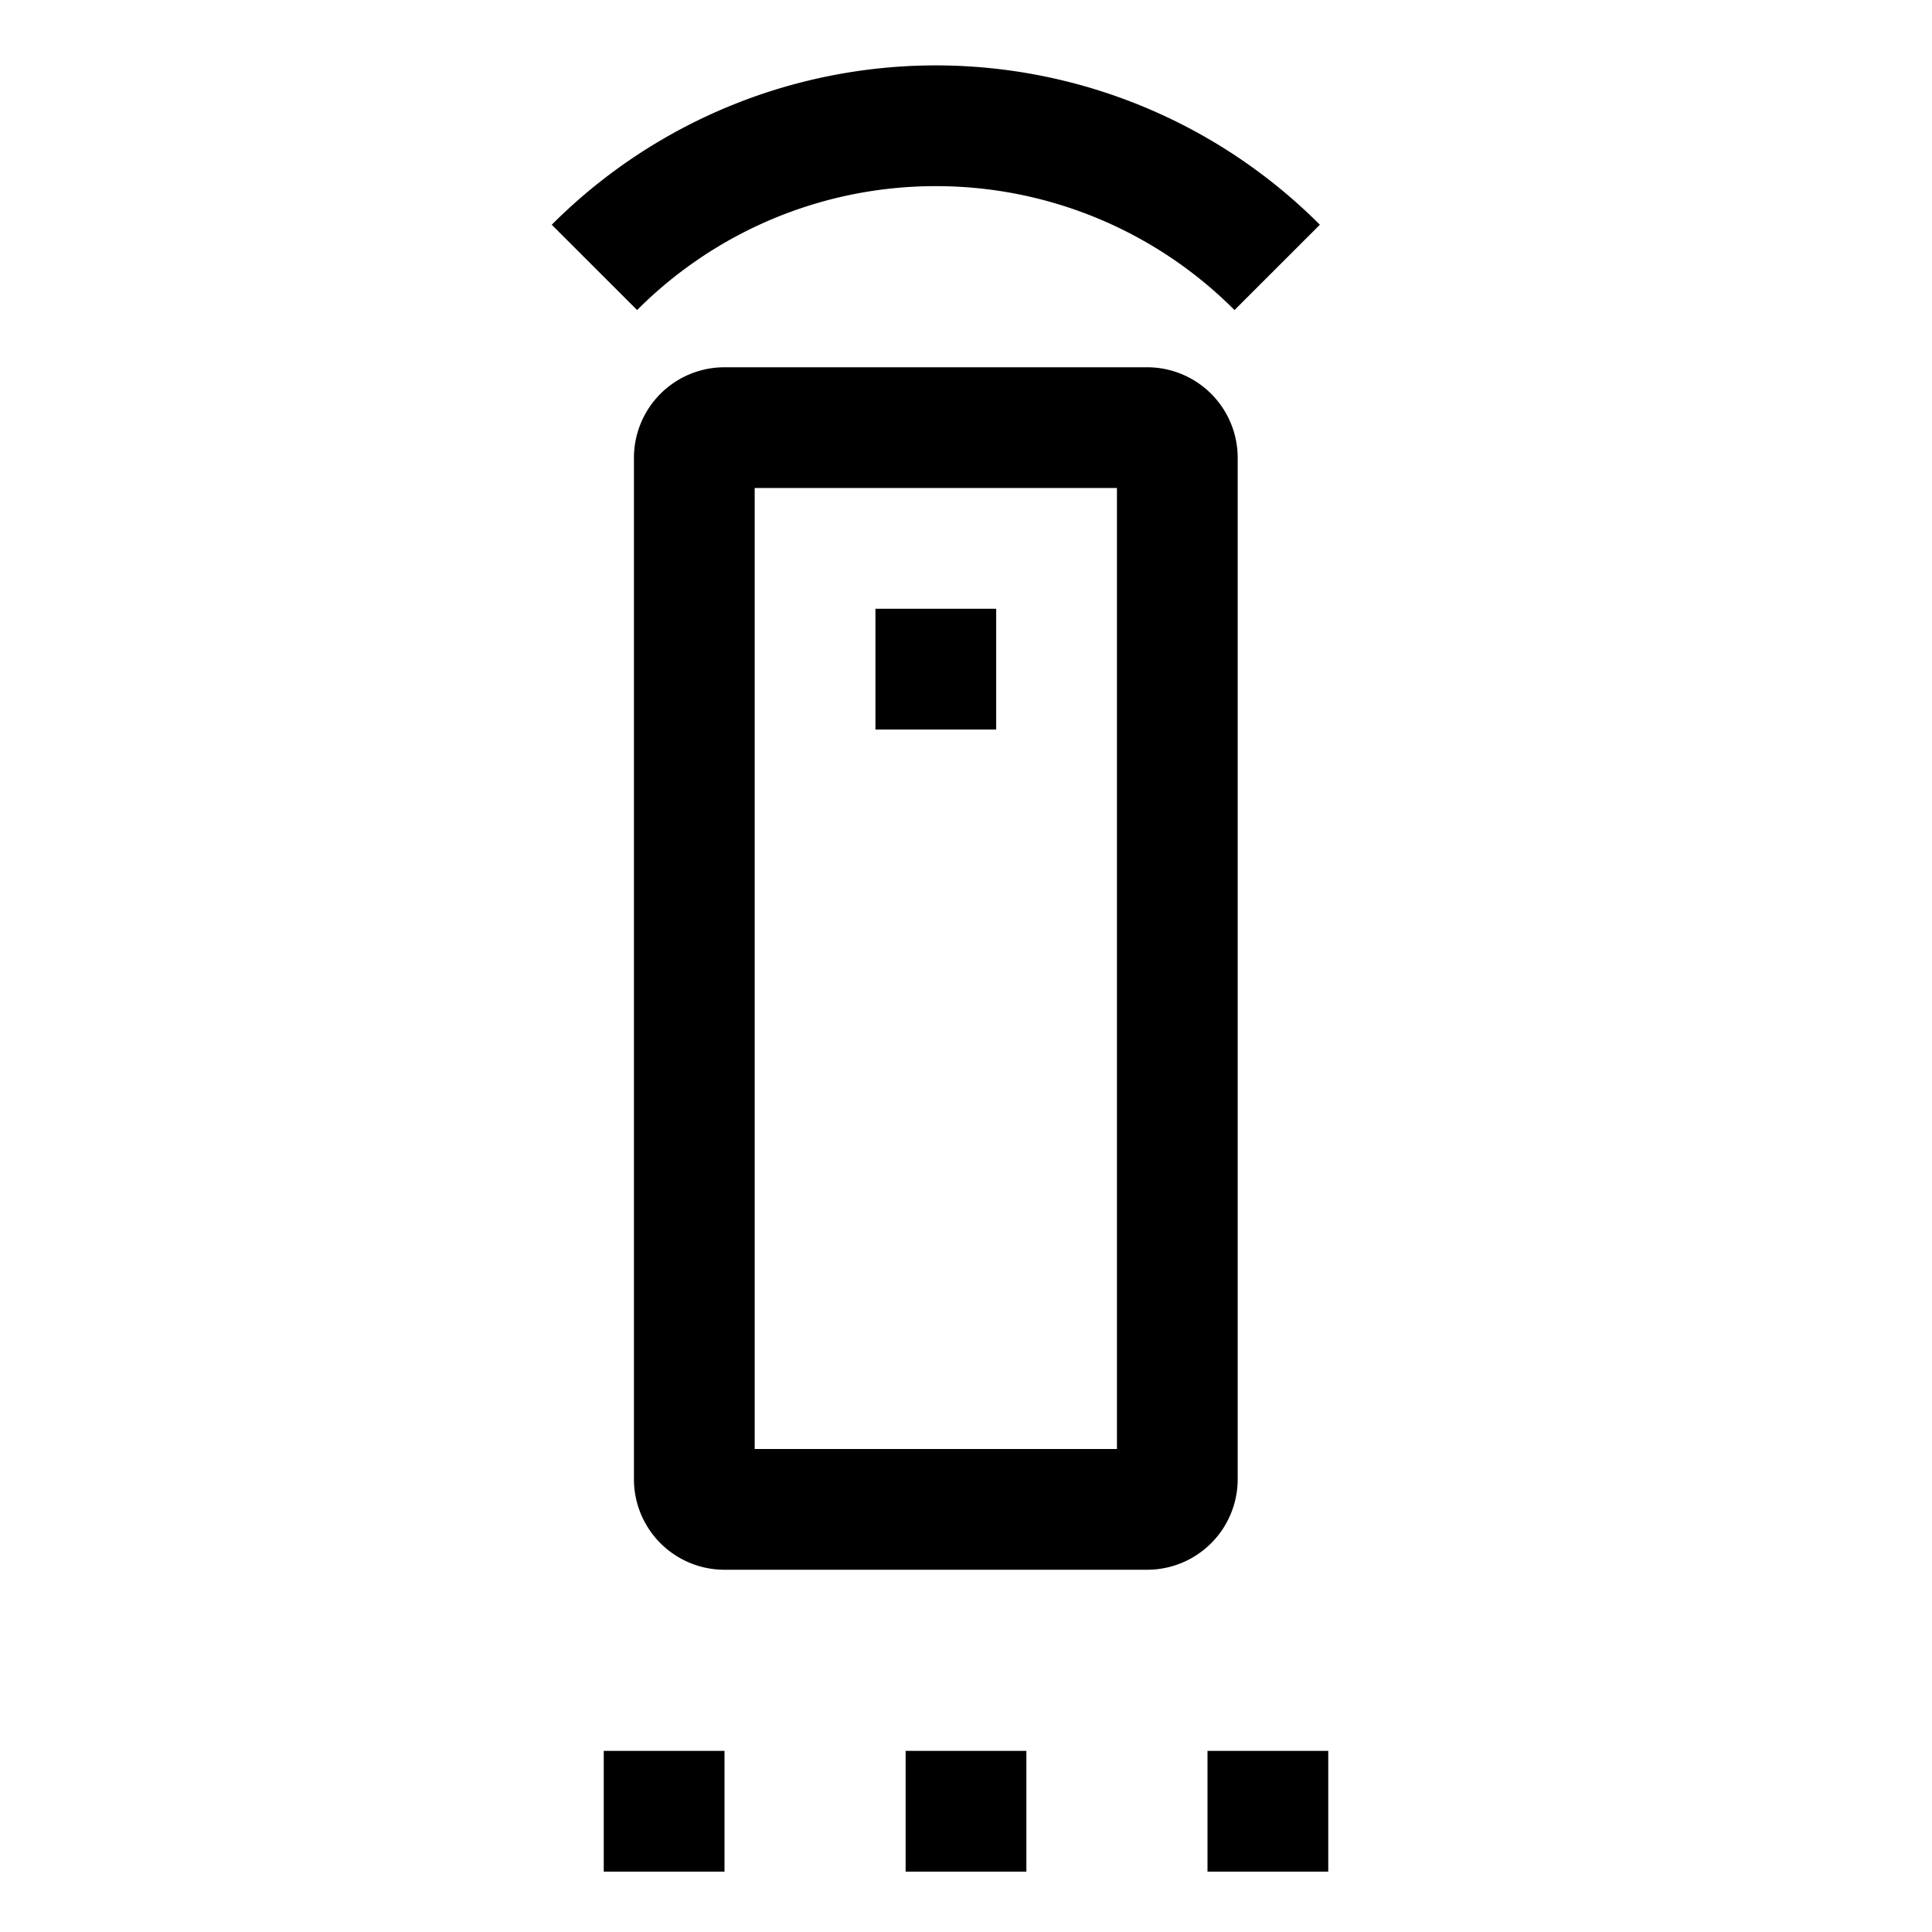 <svg id="export" xmlns="http://www.w3.org/2000/svg" viewBox="0 0 512 512"><defs><style>.cls-1{fill:currentColor;}</style></defs><title>remote-settings</title><path class="cls-1" d="M328,392V121.33a24,24,0,0,0-24-24H192a24,24,0,0,0-24,24V392a24,24,0,0,0,24,24H304A24,24,0,0,0,328,392Zm-32-8H200V129.33h96Z"/><rect class="cls-1" x="232" y="161.33" width="32" height="32"/><path class="cls-1" d="M248,49.33a111.65,111.65,0,0,1,79.16,32.84l22.62-22.61a143.77,143.77,0,0,0-203.56,0l22.62,22.61A111.65,111.65,0,0,1,248,49.33Z"/><rect class="cls-1" x="160" y="464" width="32" height="32"/><rect class="cls-1" x="240" y="464" width="32" height="32"/><rect class="cls-1" x="320" y="464" width="32" height="32"/></svg>